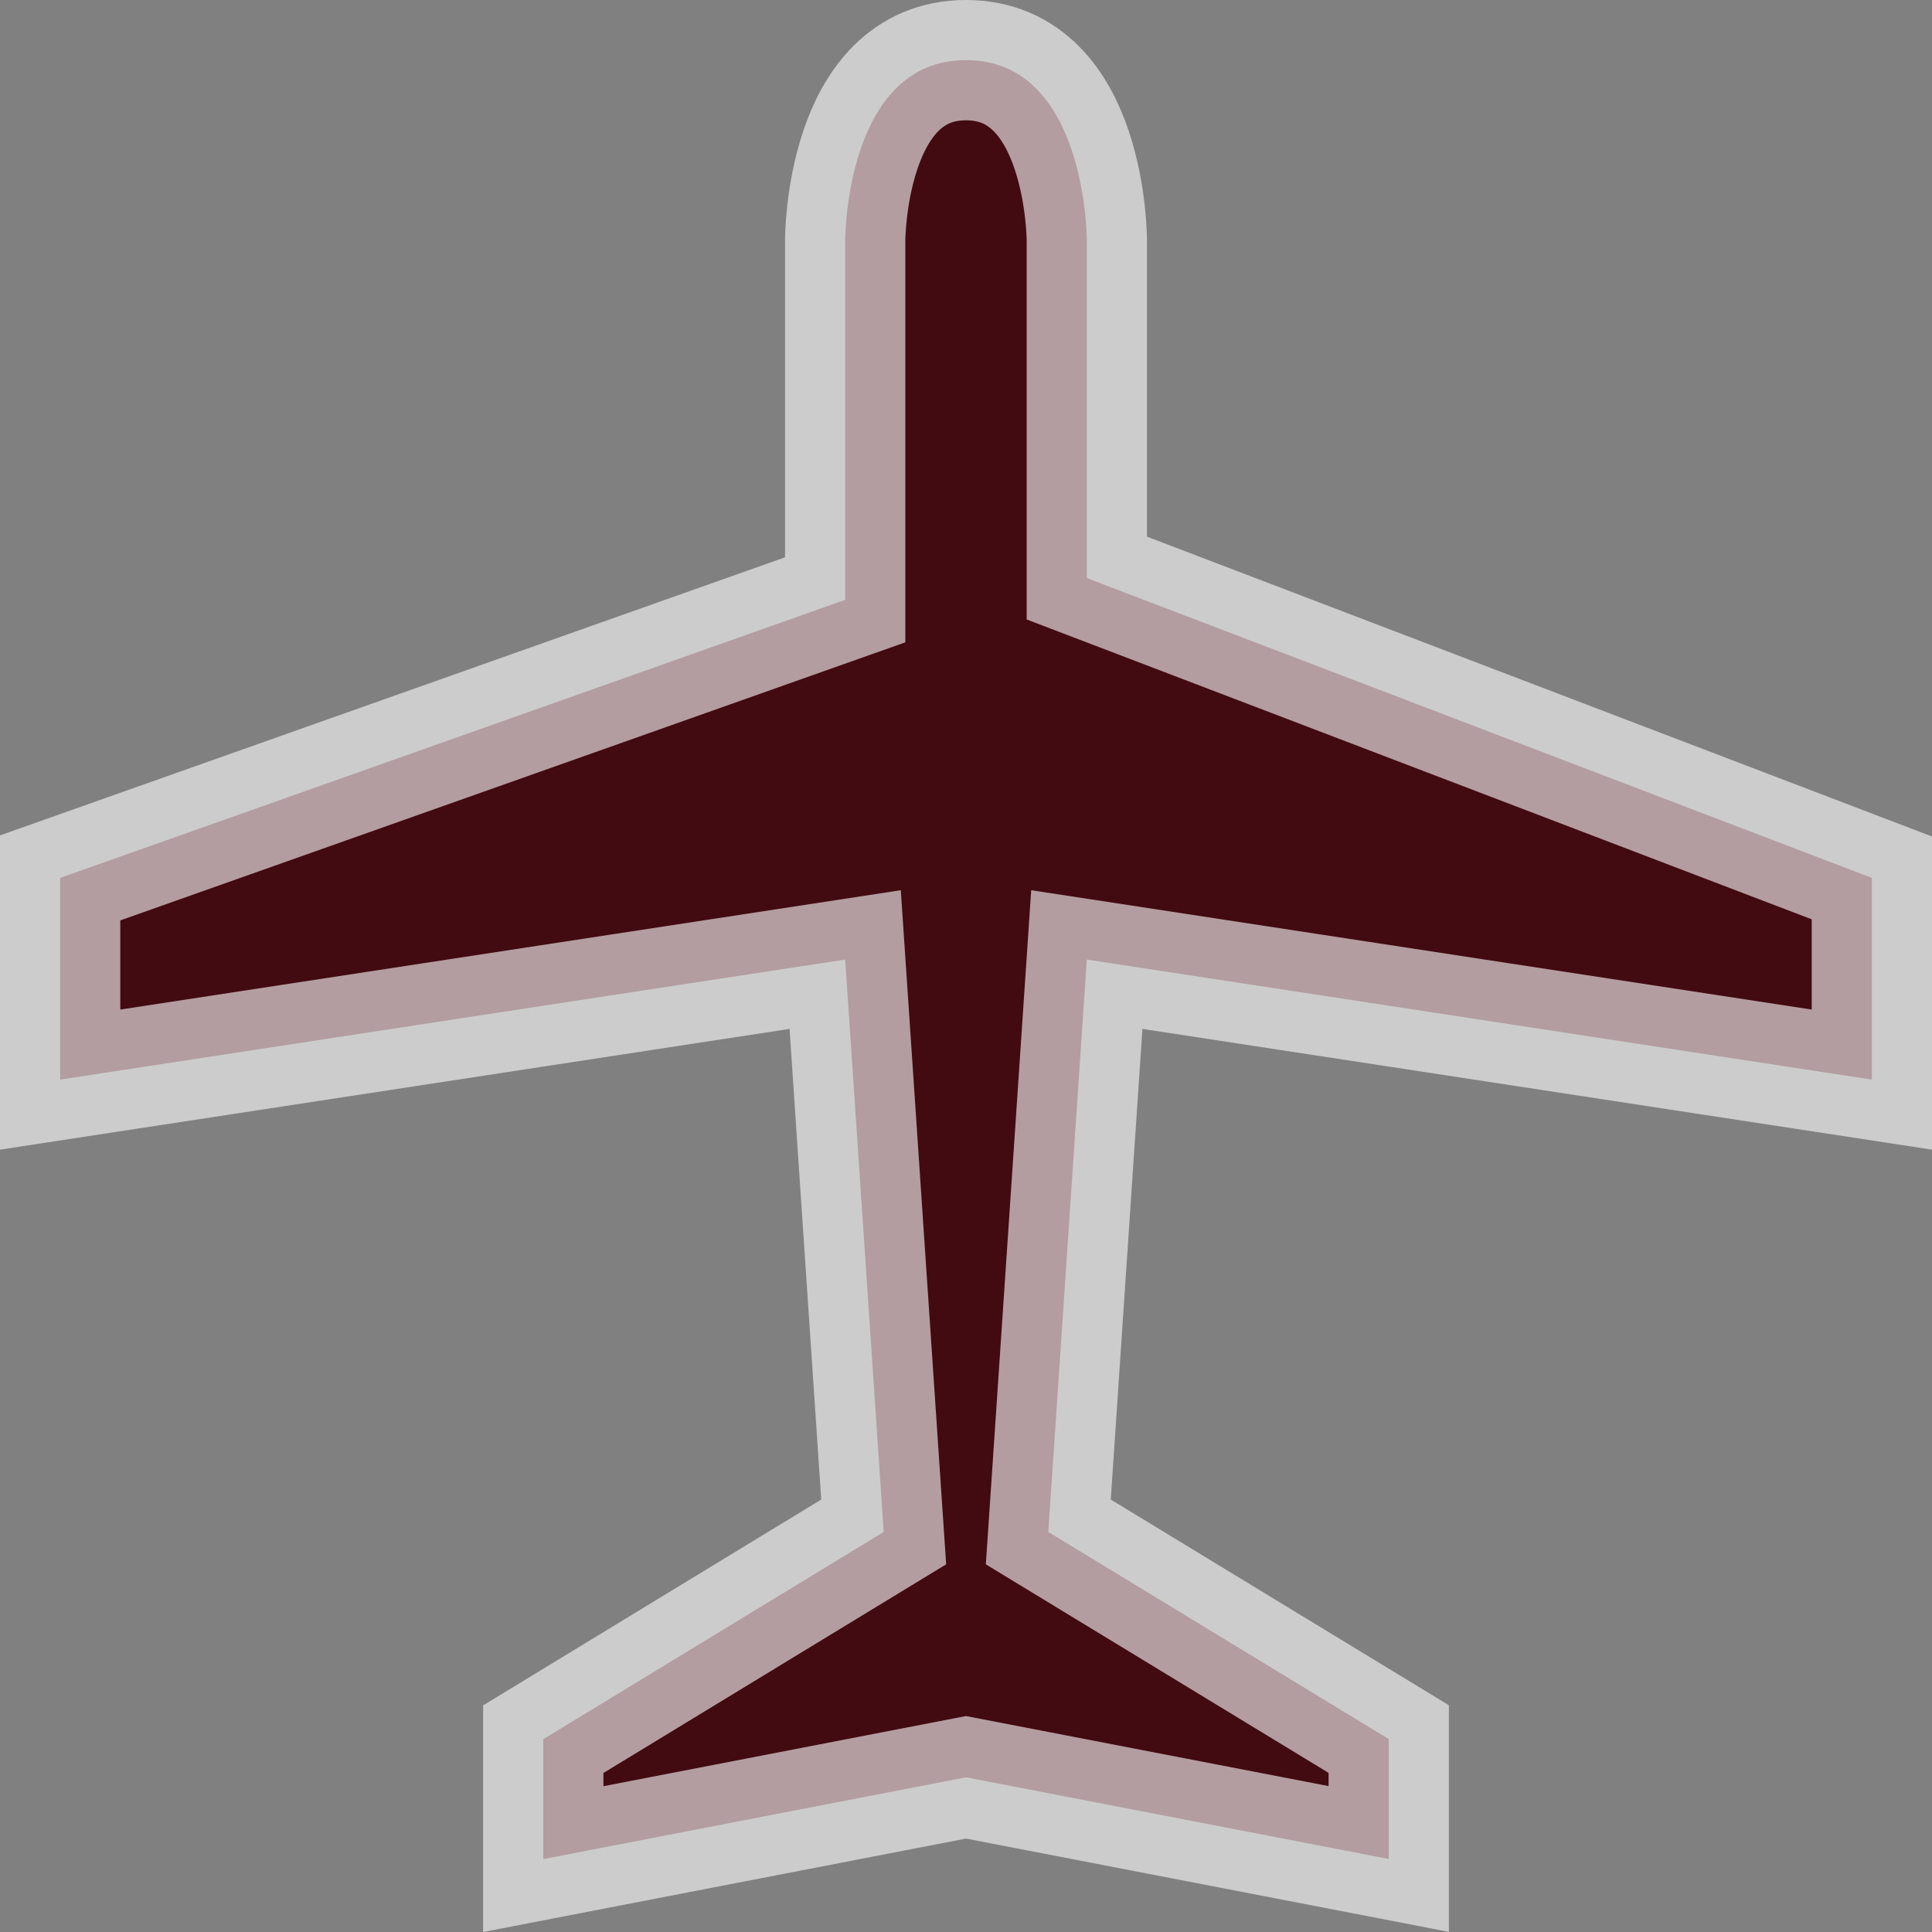 <?xml version="1.0" encoding="UTF-8" standalone="no"?>
<svg
   version="1.1"
   id="airport"
   width="15"
   height="15"
   viewBox="0 0 15 15"
   sodipodi:docname="airport.svg"
   inkscape:export-filename="plane.png"
   inkscape:export-xdpi="96"
   inkscape:export-ydpi="96"
   inkscape:version="1.3.2 (091e20e, 2023-11-25, custom)"
   xmlns:inkscape="http://www.inkscape.org/namespaces/inkscape"
   xmlns:sodipodi="http://sodipodi.sourceforge.net/DTD/sodipodi-0.dtd"
   xmlns="http://www.w3.org/2000/svg"
   xmlns:svg="http://www.w3.org/2000/svg">
  <rect x="0" y="0" width="15" height="15" fill="#808080" stroke="none"/>
  <defs
     id="defs1" />
  <sodipodi:namedview
     id="namedview1"
     pagecolor="#505050"
     bordercolor="#ffffff"
     borderopacity="1"
     inkscape:showpageshadow="0"
     inkscape:pageopacity="0"
     inkscape:pagecheckerboard="1"
     inkscape:deskcolor="#d1d1d1"
     inkscape:zoom="39.366667"
     inkscape:cx="5.296359"
     inkscape:cy="7.9127858"
     inkscape:window-width="2560"
     inkscape:window-height="1377"
     inkscape:window-x="-8"
     inkscape:window-y="-8"
     inkscape:window-maximized="1"
     inkscape:current-layer="airport" />
  <path
     id="path7712-0"
     d="M 14.533,6.816 V 8.382 L 8.438,7.45 8.139,11.894 l 2.643,1.608 v 0.931 L 7.5,13.799 4.218,14.434 V 13.503 L 6.861,11.894 6.562,7.45 0.467,8.382 V 6.816 L 6.562,4.657 V 1.864 c 0,0 0,-1.397 0.938,-1.397 0.938,0 0.938,1.397 0.938,1.397 v 2.624 z"
     style="fill:#420a11;fill-opacity:1;stroke:#ffffff;stroke-width:0.934;stroke-opacity:0.6;paint-order:stroke fill markers" />
</svg>
